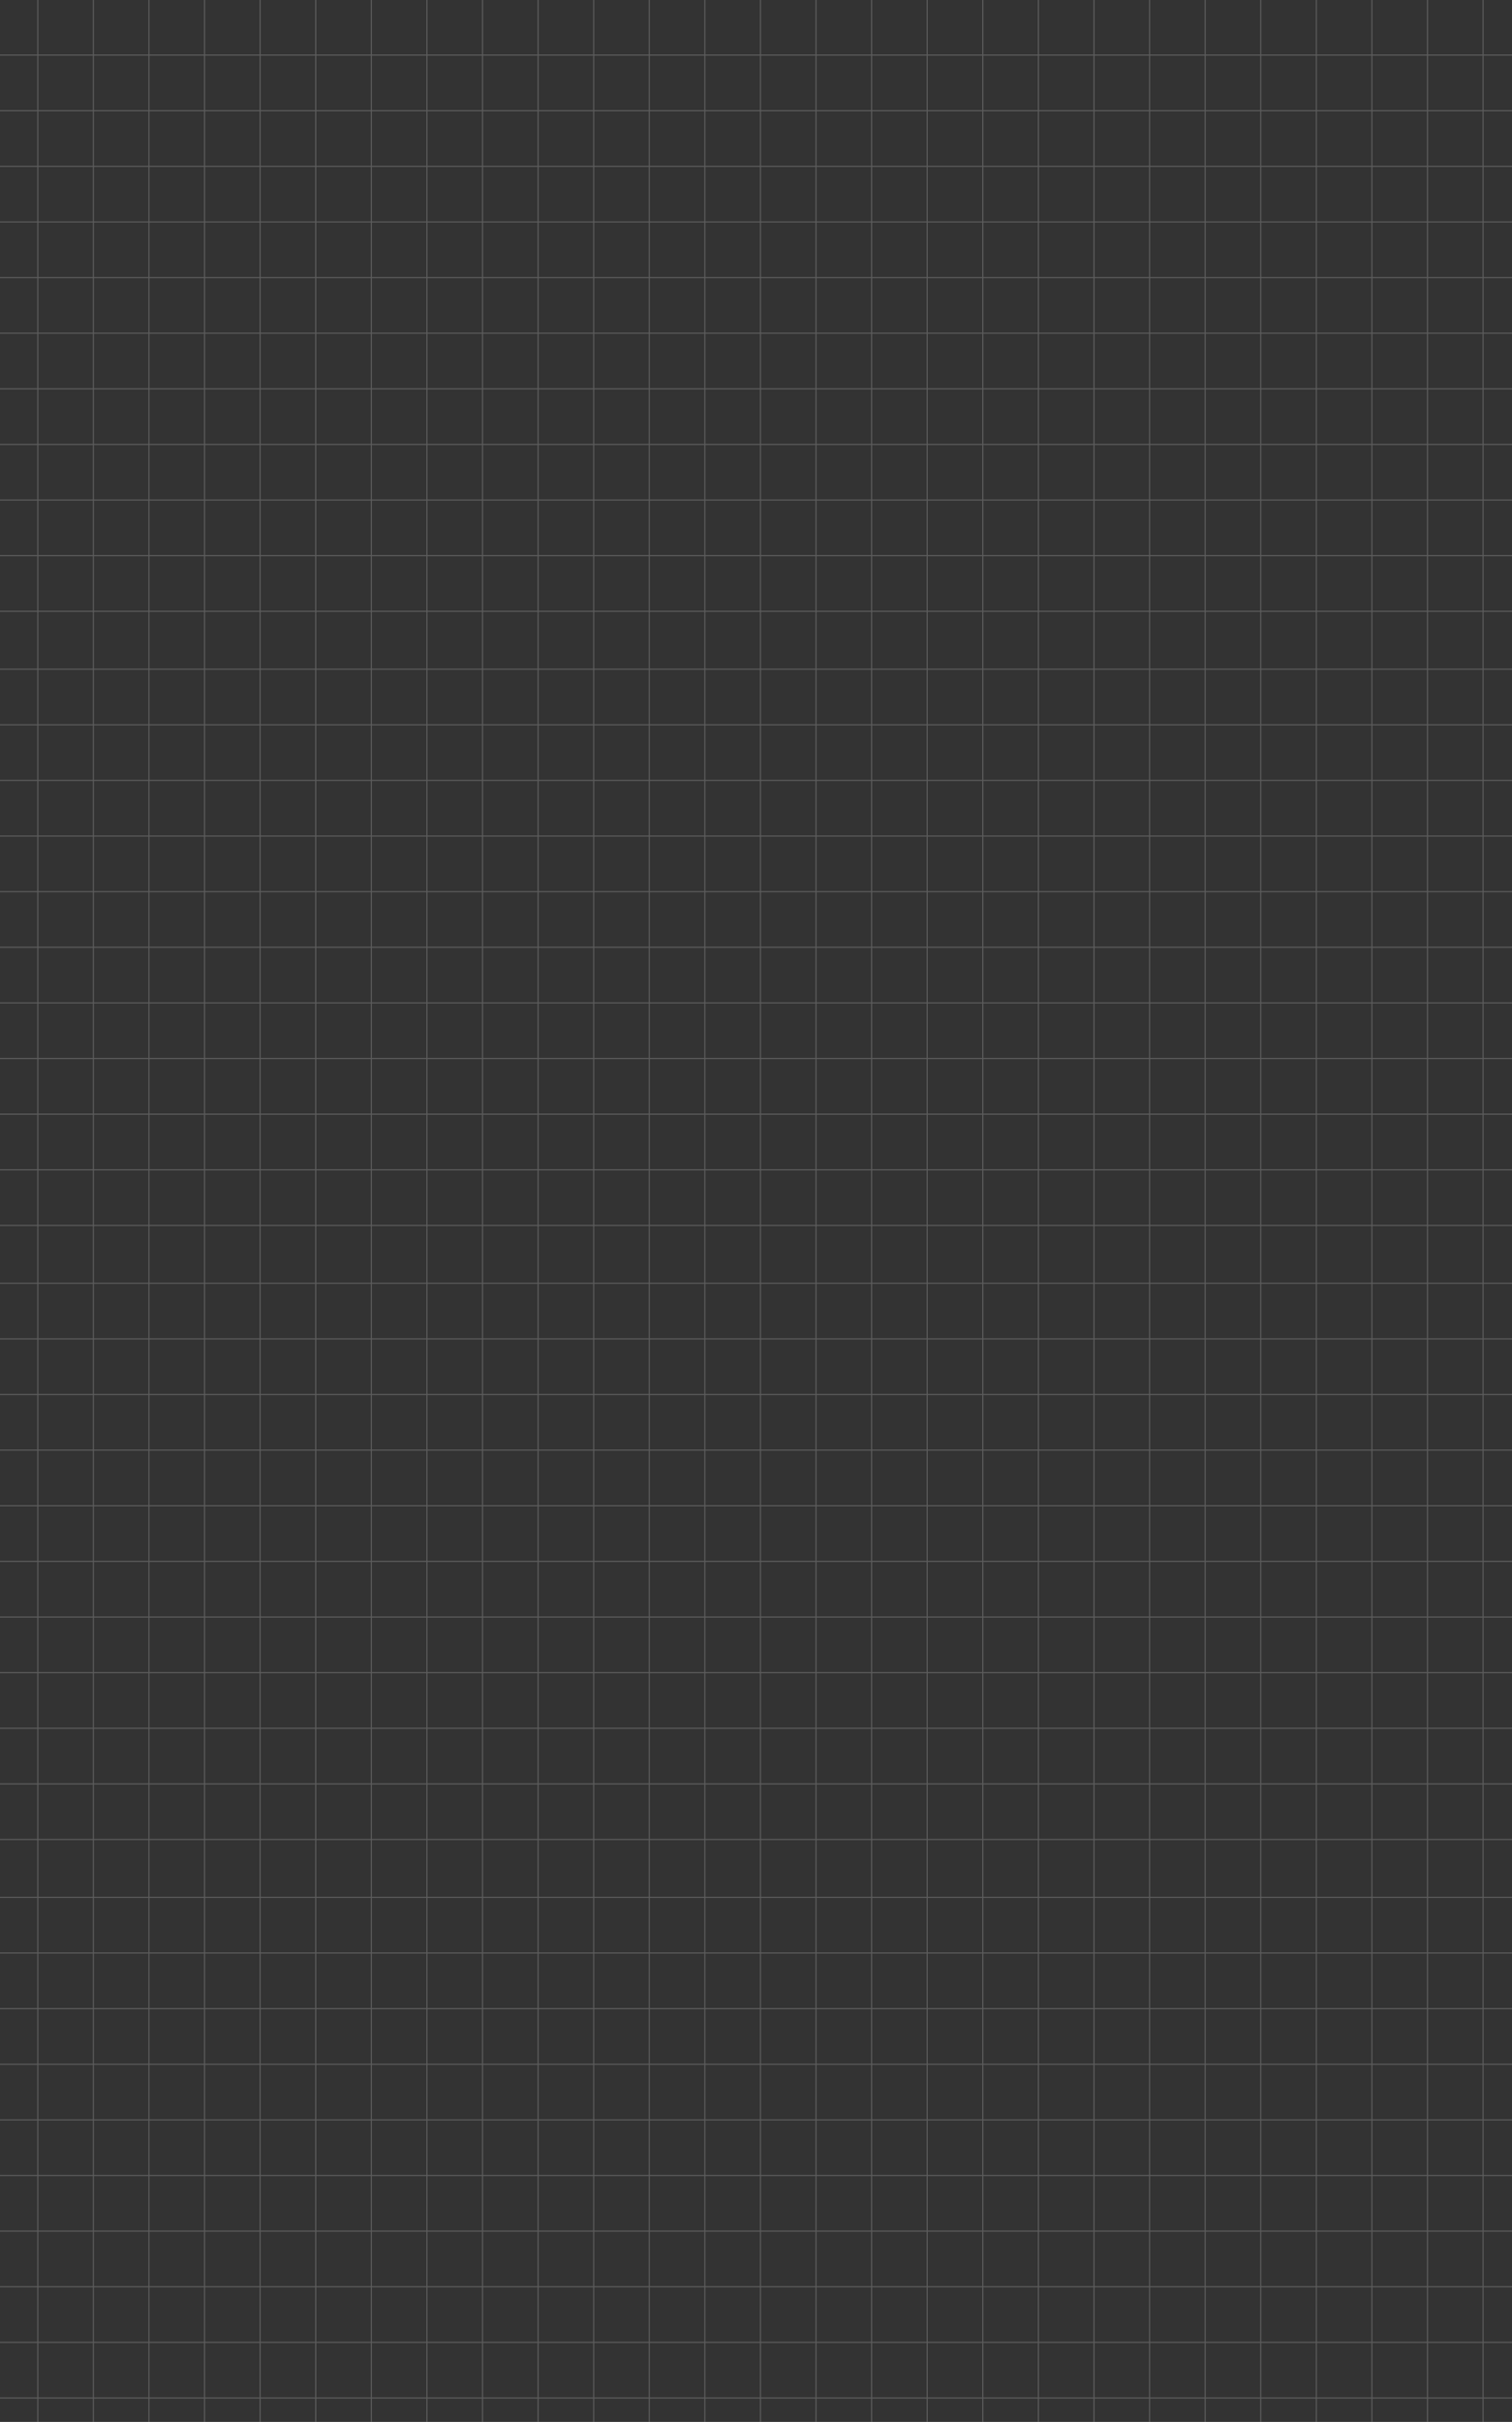 <svg width="1360" height="2177" viewBox="0 0 1360 2177" fill="none" xmlns="http://www.w3.org/2000/svg">
<rect x="0" y="0" width="1360" height="2177" fill="#333333" stroke="none"/>
<g opacity="0.2">
<g clip-path="url(#clip0_1_517)">
<path d="M-215.5 49.5H1704.5" stroke="white"/>
<path d="M-215.5 99.5H1704.5" stroke="white"/>
<path d="M-215.5 149.5H1704.5" stroke="white"/>
<path d="M-215.5 199.5H1704.5" stroke="white"/>
<path d="M-215.5 249.5H1704.5" stroke="white"/>
<path d="M-215.5 299.5H1704.5" stroke="white"/>
<path d="M-215.5 349.5H1704.5" stroke="white"/>
<path d="M-215.5 399.5H1704.5" stroke="white"/>
<path d="M-215.5 449.5H1704.5" stroke="white"/>
<path d="M-215.5 499.5H1704.5" stroke="white"/>
<path d="M-215.5 549.5H1704.5" stroke="white"/>
<path d="M34 1431L34 -314" stroke="white"/>
<path d="M84 1431L84 -314" stroke="white"/>
<path d="M134 1431L134 -314" stroke="white"/>
<path d="M184 1431L184 -314" stroke="white"/>
<path d="M234 1431L234 -314" stroke="white"/>
<path d="M284 1431L284 -314" stroke="white"/>
<path d="M334 1431L334 -314" stroke="white"/>
<path d="M384 1431L384 -314" stroke="white"/>
<path d="M434 1431L434 -314" stroke="white"/>
<path d="M484 1431L484 -314" stroke="white"/>
<path d="M534 1431L534 -314" stroke="white"/>
<path d="M584 1431L584 -314" stroke="white"/>
<path d="M634 1431L634 -314" stroke="white"/>
<path d="M684 1431L684 -314" stroke="white"/>
<path d="M734 1431L734 -314" stroke="white"/>
<path d="M784 1431L784 -314" stroke="white"/>
<path d="M834 1431L834 -314" stroke="white"/>
<path d="M884 1431L884 -314" stroke="white"/>
<path d="M934 1431L934 -314" stroke="white"/>
<path d="M984 1431L984 -314" stroke="white"/>
<path d="M1034 1431V-314" stroke="white"/>
<path d="M1084 1431V-314" stroke="white"/>
<path d="M1134 1431V-314" stroke="white"/>
<path d="M1184 1431V-314" stroke="white"/>
<path d="M1234 1431V-314" stroke="white"/>
<path d="M1284 1431V-314" stroke="white"/>
<path d="M1334 1431V-314" stroke="white"/>
</g>
<g clip-path="url(#clip1_1_517)">
<path d="M-215.5 601.5H1704.5" stroke="white"/>
<path d="M-215.5 651.5H1704.5" stroke="white"/>
<path d="M-215.5 701.5H1704.5" stroke="white"/>
<path d="M-215.5 751.5H1704.5" stroke="white"/>
<path d="M-215.5 801.5H1704.5" stroke="white"/>
<path d="M-215.5 851.5H1704.5" stroke="white"/>
<path d="M-215.5 901.5H1704.5" stroke="white"/>
<path d="M-215.5 951.5H1704.5" stroke="white"/>
<path d="M-215.5 1001.5H1704.5" stroke="white"/>
<path d="M-215.5 1051.5H1704.5" stroke="white"/>
<path d="M-215.5 1101.5H1704.5" stroke="white"/>
<path d="M34 1983L34 238" stroke="white"/>
<path d="M84 1983L84 238" stroke="white"/>
<path d="M134 1983L134 238" stroke="white"/>
<path d="M184 1983L184 238" stroke="white"/>
<path d="M234 1983L234 238" stroke="white"/>
<path d="M284 1983L284 238" stroke="white"/>
<path d="M334 1983L334 238" stroke="white"/>
<path d="M384 1983L384 238" stroke="white"/>
<path d="M434 1983L434 238" stroke="white"/>
<path d="M484 1983L484 238" stroke="white"/>
<path d="M534 1983L534 238" stroke="white"/>
<path d="M584 1983L584 238" stroke="white"/>
<path d="M634 1983L634 238" stroke="white"/>
<path d="M684 1983L684 238" stroke="white"/>
<path d="M734 1983L734 238" stroke="white"/>
<path d="M784 1983L784 238" stroke="white"/>
<path d="M834 1983L834 238" stroke="white"/>
<path d="M884 1983L884 238" stroke="white"/>
<path d="M934 1983L934 238" stroke="white"/>
<path d="M984 1983L984 238" stroke="white"/>
<path d="M1034 1983V238" stroke="white"/>
<path d="M1084 1983V238" stroke="white"/>
<path d="M1134 1983V238" stroke="white"/>
<path d="M1184 1983V238" stroke="white"/>
<path d="M1234 1983V238" stroke="white"/>
<path d="M1284 1983V238" stroke="white"/>
<path d="M1334 1983V238" stroke="white"/>
</g>
<g clip-path="url(#clip2_1_517)">
<path d="M-215.5 1153.5H1704.5" stroke="white"/>
<path d="M-215.5 1203.5H1704.5" stroke="white"/>
<path d="M-215.5 1253.5H1704.5" stroke="white"/>
<path d="M-215.5 1303.5H1704.5" stroke="white"/>
<path d="M-215.5 1353.5H1704.5" stroke="white"/>
<path d="M-215.5 1403.5H1704.5" stroke="white"/>
<path d="M-215.5 1453.5H1704.5" stroke="white"/>
<path d="M-215.5 1503.5H1704.5" stroke="white"/>
<path d="M-215.5 1553.5H1704.5" stroke="white"/>
<path d="M-215.5 1603.5H1704.5" stroke="white"/>
<path d="M-215.5 1653.5H1704.5" stroke="white"/>
<path d="M34 2535L34 790" stroke="white"/>
<path d="M84 2535L84 790" stroke="white"/>
<path d="M134 2535L134 790" stroke="white"/>
<path d="M184 2535L184 790" stroke="white"/>
<path d="M234 2535L234 790" stroke="white"/>
<path d="M284 2535L284 790" stroke="white"/>
<path d="M334 2535L334 790" stroke="white"/>
<path d="M384 2535L384 790" stroke="white"/>
<path d="M434 2535L434 790" stroke="white"/>
<path d="M484 2535L484 790" stroke="white"/>
<path d="M534 2535L534 790" stroke="white"/>
<path d="M584 2535L584 790" stroke="white"/>
<path d="M634 2535L634 790" stroke="white"/>
<path d="M684 2535L684 790" stroke="white"/>
<path d="M734 2535L734 790" stroke="white"/>
<path d="M784 2535L784 790" stroke="white"/>
<path d="M834 2535L834 790" stroke="white"/>
<path d="M884 2535L884 790" stroke="white"/>
<path d="M934 2535L934 790" stroke="white"/>
<path d="M984 2535L984 790" stroke="white"/>
<path d="M1034 2535V790" stroke="white"/>
<path d="M1084 2535V790" stroke="white"/>
<path d="M1134 2535V790" stroke="white"/>
<path d="M1184 2535V790" stroke="white"/>
<path d="M1234 2535V790" stroke="white"/>
<path d="M1284 2535V790" stroke="white"/>
<path d="M1334 2535V790" stroke="white"/>
</g>
<g clip-path="url(#clip3_1_517)">
<path d="M-215.5 1705.5H1704.5" stroke="white"/>
<path d="M-215.5 1755.5H1704.5" stroke="white"/>
<path d="M-215.5 1805.5H1704.5" stroke="white"/>
<path d="M-215.5 1855.5H1704.5" stroke="white"/>
<path d="M-215.5 1905.5H1704.5" stroke="white"/>
<path d="M-215.5 1955.5H1704.5" stroke="white"/>
<path d="M-215.5 2005.5H1704.5" stroke="white"/>
<path d="M-215.5 2055.5H1704.5" stroke="white"/>
<path d="M-215.5 2105.5H1704.5" stroke="white"/>
<path d="M-215.5 2155.5H1704.5" stroke="white"/>
<path d="M34 3087L34 1342" stroke="white"/>
<path d="M84 3087L84 1342" stroke="white"/>
<path d="M134 3087L134 1342" stroke="white"/>
<path d="M184 3087L184 1342" stroke="white"/>
<path d="M234 3087L234 1342" stroke="white"/>
<path d="M284 3087L284 1342" stroke="white"/>
<path d="M334 3087L334 1342" stroke="white"/>
<path d="M384 3087L384 1342" stroke="white"/>
<path d="M434 3087L434 1342" stroke="white"/>
<path d="M484 3087L484 1342" stroke="white"/>
<path d="M534 3087L534 1342" stroke="white"/>
<path d="M584 3087L584 1342" stroke="white"/>
<path d="M634 3087L634 1342" stroke="white"/>
<path d="M684 3087L684 1342" stroke="white"/>
<path d="M734 3087L734 1342" stroke="white"/>
<path d="M784 3087L784 1342" stroke="white"/>
<path d="M834 3087L834 1342" stroke="white"/>
<path d="M884 3087L884 1342" stroke="white"/>
<path d="M934 3087L934 1342" stroke="white"/>
<path d="M984 3087L984 1342" stroke="white"/>
<path d="M1034 3087V1342" stroke="white"/>
<path d="M1084 3087V1342" stroke="white"/>
<path d="M1134 3087V1342" stroke="white"/>
<path d="M1184 3087V1342" stroke="white"/>
<path d="M1234 3087V1342" stroke="white"/>
<path d="M1284 3087V1342" stroke="white"/>
<path d="M1334 3087V1342" stroke="white"/>
</g>
</g>
<defs>
<clipPath id="clip0_1_517">
<rect width="1920" height="552" fill="white" transform="translate(-216)"/>
</clipPath>
<clipPath id="clip1_1_517">
<rect width="1920" height="552" fill="white" transform="translate(-216 552)"/>
</clipPath>
<clipPath id="clip2_1_517">
<rect width="1920" height="552" fill="white" transform="translate(-216 1104)"/>
</clipPath>
<clipPath id="clip3_1_517">
<rect width="1920" height="552" fill="white" transform="translate(-216 1656)"/>
</clipPath>
</defs>
</svg>
